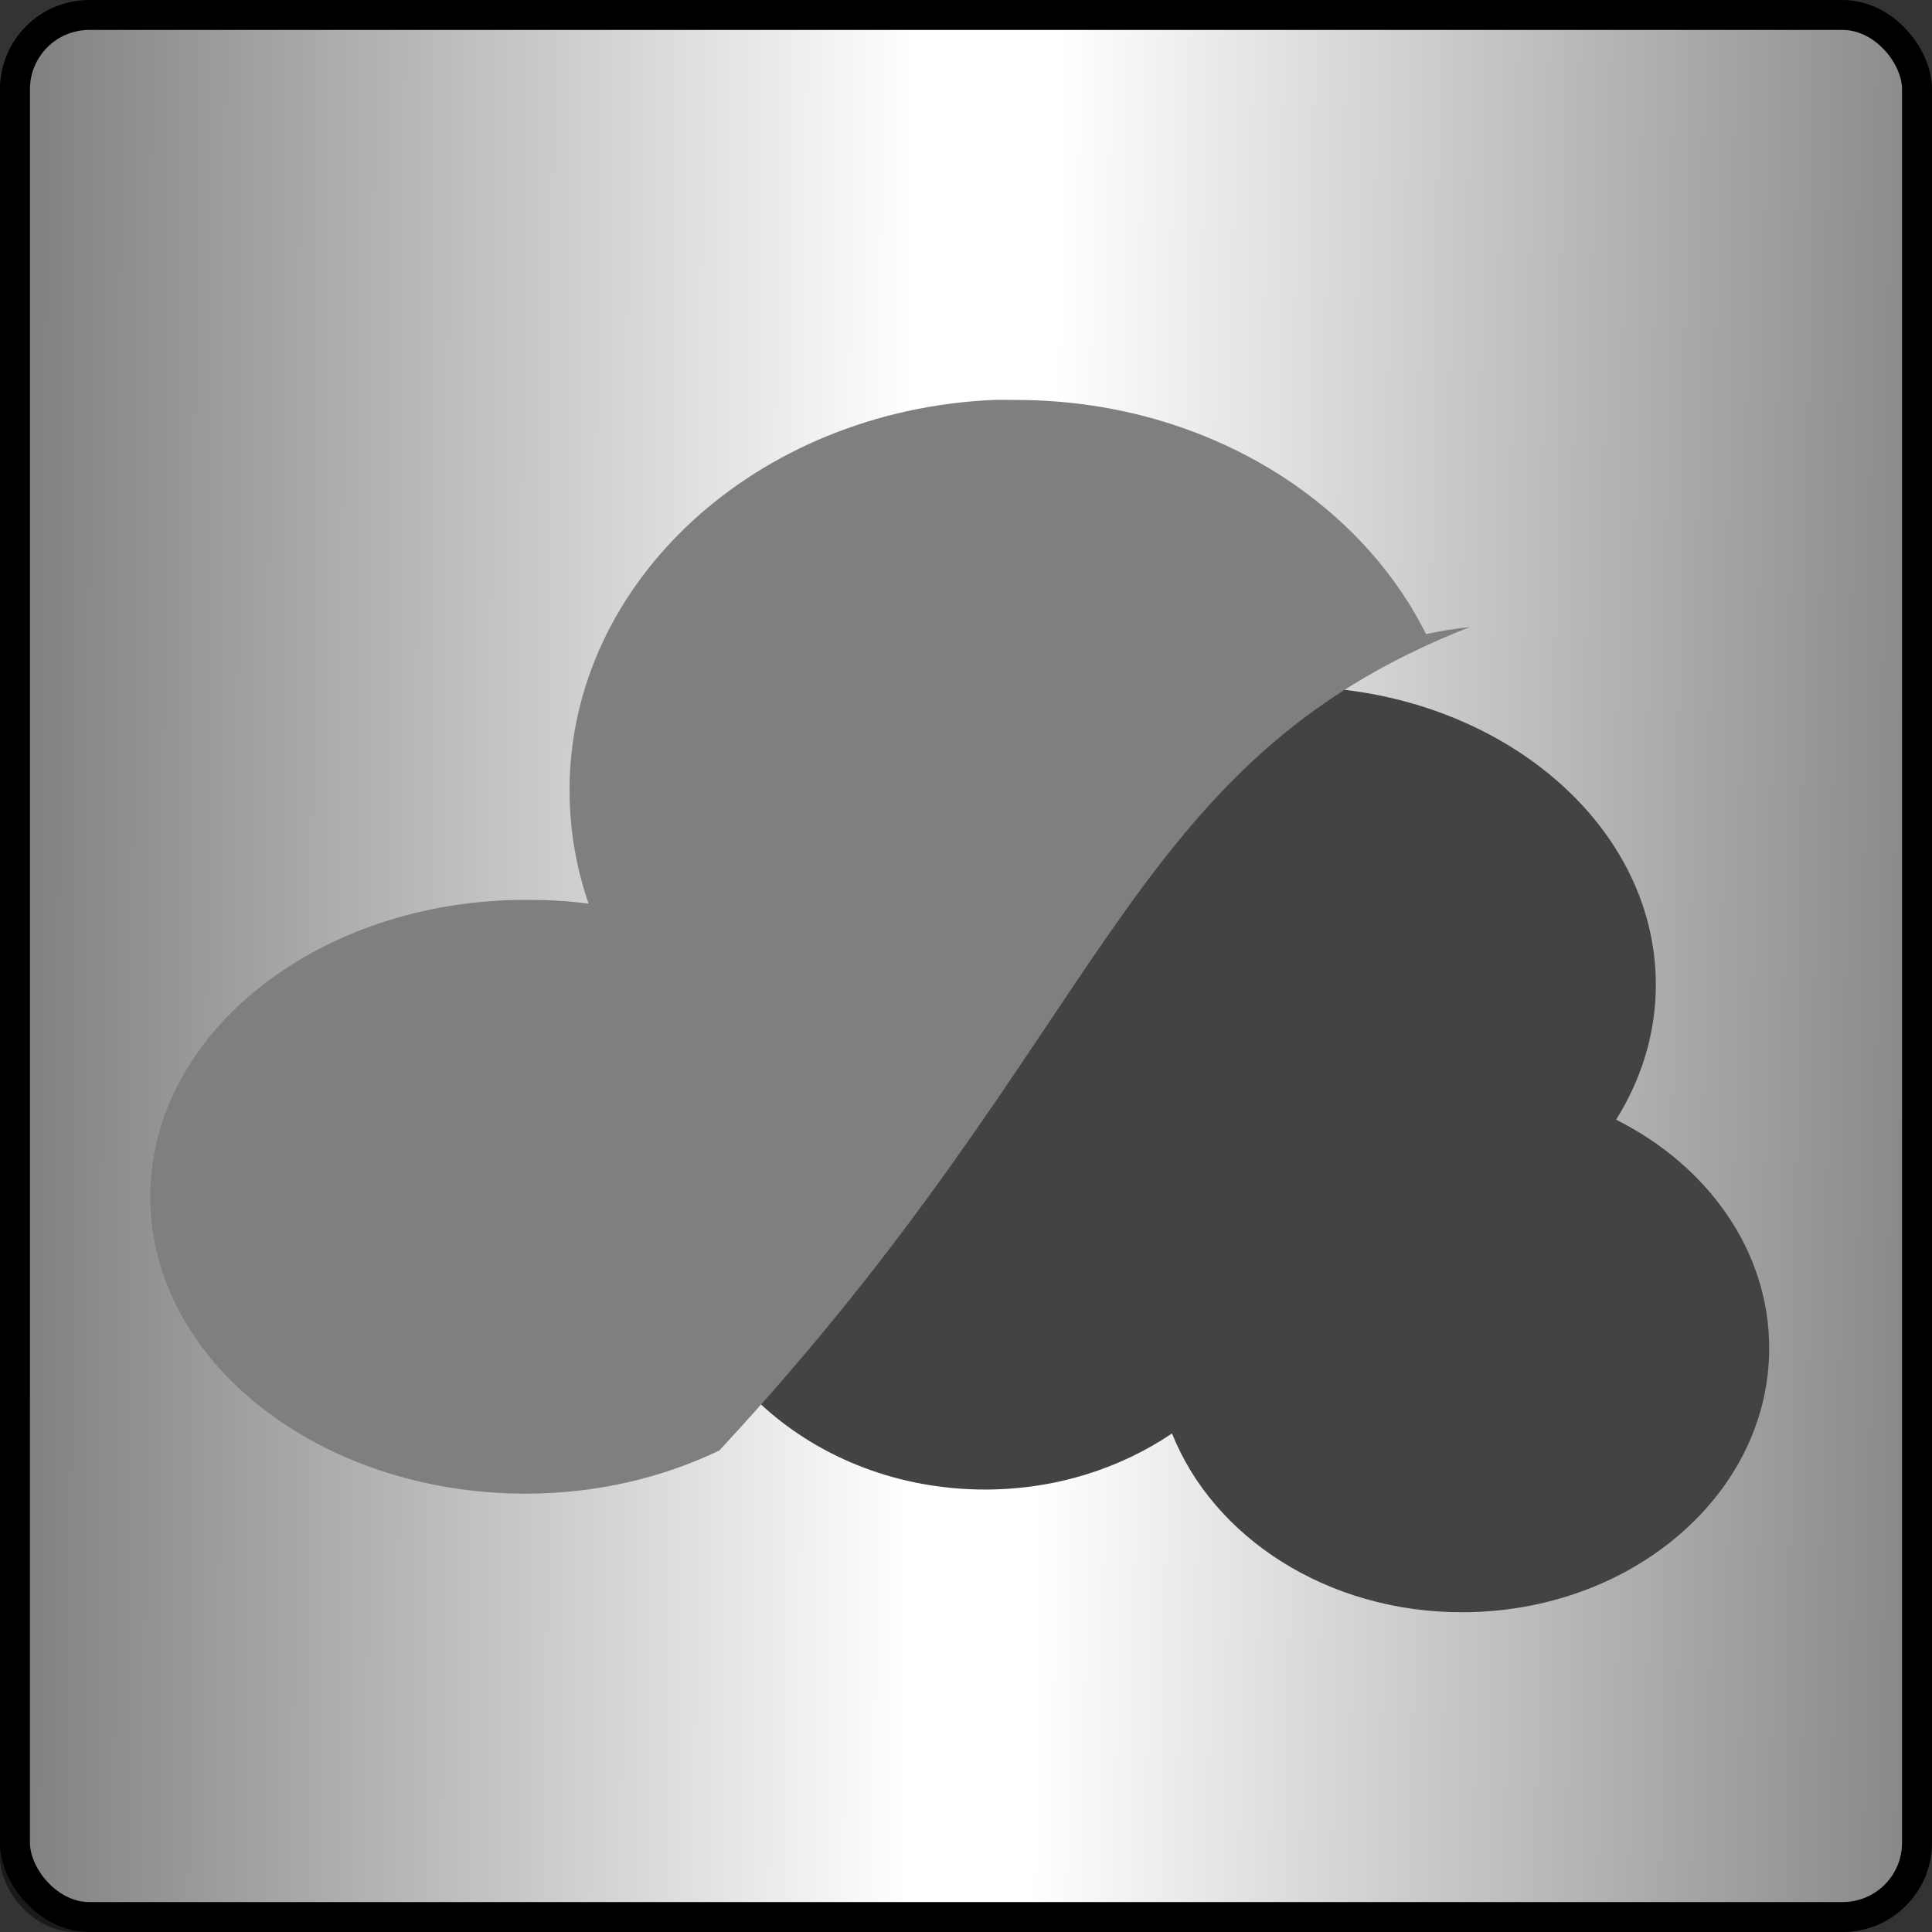 <?xml version="1.0" encoding="UTF-8" standalone="no"?>
<!-- Created with Inkscape (http://www.inkscape.org/) -->

<svg
   xmlns:dc="http://purl.org/dc/elements/1.1/"
   xmlns:cc="http://creativecommons.org/ns#"
   xmlns:rdf="http://www.w3.org/1999/02/22-rdf-syntax-ns#"
   xmlns:svg="http://www.w3.org/2000/svg"
   xmlns="http://www.w3.org/2000/svg"
   xmlns:xlink="http://www.w3.org/1999/xlink"
   xmlns:sodipodi="http://sodipodi.sourceforge.net/DTD/sodipodi-0.dtd"
   xmlns:inkscape="http://www.inkscape.org/namespaces/inkscape"
   width="128"
   height="128"
   id="svg1901"
   sodipodi:version="0.32"
   inkscape:version="0.48.5 r10040"
   sodipodi:docname="elfcloud-fuse-128.svg"
   version="1.1"
   inkscape:export-filename="/Volumes/MacHome/tuukka/src/c/elfcloud-fuse_14.49/icon/elfcloud-fuse-128.png"
   inkscape:export-xdpi="90"
   inkscape:export-ydpi="90">
  <rect width="100%" height="100%" fill="#333333" stroke="none"/>
  <defs
     id="defs1903">
    <linearGradient
       inkscape:collect="always"
       id="linearGradient3858">
      <stop
         style="stop-color:#000000;stop-opacity:1;"
         offset="0"
         id="stop3860" />
      <stop
         style="stop-color:#000000;stop-opacity:0;"
         offset="1"
         id="stop3862" />
    </linearGradient>
    <linearGradient
       inkscape:collect="always"
       id="linearGradient3818">
      <stop
         style="stop-color:#000000;stop-opacity:1;"
         offset="0"
         id="stop3820" />
      <stop
         style="stop-color:#000000;stop-opacity:0;"
         offset="1"
         id="stop3822" />
    </linearGradient>
    <linearGradient
       inkscape:collect="always"
       xlink:href="#linearGradient3818"
       id="linearGradient3826"
       x1="-231.325"
       y1="-71.145"
       x2="-111.911"
       y2="-70.64"
       gradientUnits="userSpaceOnUse"
       gradientTransform="translate(172.736,1057.992)" />
    <linearGradient
       inkscape:collect="always"
       xlink:href="#linearGradient3858"
       id="linearGradient3864"
       x1="249.508"
       y1="-58.518"
       x2="124.464"
       y2="-60.538"
       gradientUnits="userSpaceOnUse"
       gradientTransform="translate(-54.548,1046.375)" />
    <linearGradient
       inkscape:collect="always"
       xlink:href="#linearGradient3858"
       id="linearGradient4137"
       gradientUnits="userSpaceOnUse"
       gradientTransform="matrix(0.992,0,0,0.992,-54.125,1046.421)"
       x1="249.508"
       y1="-58.518"
       x2="124.464"
       y2="-60.538" />
    <linearGradient
       inkscape:collect="always"
       xlink:href="#linearGradient3818"
       id="linearGradient4140"
       gradientUnits="userSpaceOnUse"
       gradientTransform="matrix(0.992,0,0,0.992,171.397,1057.948)"
       x1="-231.325"
       y1="-71.145"
       x2="-111.911"
       y2="-70.64" />
    <linearGradient
       inkscape:collect="always"
       xlink:href="#linearGradient3858"
       id="linearGradient5455"
       gradientUnits="userSpaceOnUse"
       gradientTransform="matrix(0.992,0,0,0.992,-54.125,1046.421)"
       x1="249.508"
       y1="-58.518"
       x2="124.464"
       y2="-60.538" />
    <linearGradient
       inkscape:collect="always"
       xlink:href="#linearGradient3818"
       id="linearGradient5458"
       gradientUnits="userSpaceOnUse"
       gradientTransform="matrix(0.992,0,0,0.992,171.397,1057.948)"
       x1="-231.325"
       y1="-71.145"
       x2="-111.911"
       y2="-70.64" />
  </defs>
  <sodipodi:namedview
     id="base"
     pagecolor="#ffffff"
     bordercolor="#666666"
     borderopacity="1.0"
     inkscape:pageopacity="0"
     inkscape:pageshadow="2"
     inkscape:zoom="2"
     inkscape:cx="-39.034369"
     inkscape:cy="56.526491"
     inkscape:document-units="px"
     inkscape:current-layer="layer1"
     inkscape:window-width="1680"
     inkscape:window-height="1002"
     inkscape:window-x="0"
     inkscape:window-y="0"
     showgrid="false"
     inkscape:window-maximized="0" />
  <g
     inkscape:label="Taso 1"
     inkscape:groupmode="layer"
     id="layer1"
     transform="translate(0,-924.362)">
    <g
       id="g5969">
      <rect
         ry="4.922"
         rx="4.922"
         y="925.354"
         x="0.992"
         height="126.016"
         width="126.016"
         id="rect2984"
         style="fill:#ffffff;stroke:#000000;stroke-width:1.984;stroke-miterlimit:4;stroke-opacity:1;stroke-dasharray:none;fill-opacity:1" />
      <rect
         ry="4.961"
         rx="4.961"
         y="925.351"
         x="0"
         height="127.012"
         width="127.008"
         id="rect3816"
         style="fill:url(#linearGradient5458);fill-opacity:1;stroke:none" />
      <rect
         ry="4.961"
         rx="4.961"
         y="925.351"
         x="0"
         height="127.012"
         width="127.008"
         id="rect3856"
         style="fill:url(#linearGradient5455);fill-opacity:1;stroke:none" />
      <g
         transform="matrix(1.345,0,0,1.345,225.321,-167.028)"
         id="g3941">
        <path
           style="fill:#434343;fill-opacity:1;stroke:none"
           d="m -103.892,845.268 c -8.914,0 -16.269,5.342 -17.643,12.319 -7.262,1.088 -12.808,6.698 -12.808,13.499 0,7.579 6.863,13.729 15.341,13.729 3.463,0 6.642,-1.033 9.21,-2.763 2.036,5.121 7.641,8.807 14.276,8.807 8.35,0 15.139,-5.816 15.139,-13.009 0,-4.809 -3.04,-8.998 -7.541,-11.254 1.25,-1.999 1.957,-4.249 1.957,-6.649 0,-8.093 -8.04,-14.679 -17.931,-14.679 z"
           id="path3934"
           inkscape:connector-curvature="0" />
        <path
           inkscape:connector-curvature="0"
           style="fill:#7f7f7f;fill-opacity:1;stroke:none"
           d="m -118.594,-93.219 c -11.63,0.515 -20.875,8.925 -20.875,19.219 0,1.945 0.324,3.824 0.938,5.594 -1.013,-0.136 -2.031,-0.188 -3.094,-0.188 -10.201,0 -18.5,6.549 -18.5,14.625 0,8.076 8.299,14.625 18.5,14.625 3.493,0 6.744,-0.791 9.531,-2.125 19.291,-20.779 19.759,-33.831 36.969,-40.562 -0.735,0.077 -1.456,0.197 -2.156,0.344 -3.396,-6.796 -11.161,-11.531 -20.188,-11.531 -0.38,0 -0.75,-0.017 -1.125,0 z"
           transform="translate(0,924.362)"
           id="path3919" />
      </g>
    </g>
  </g>
</svg>
